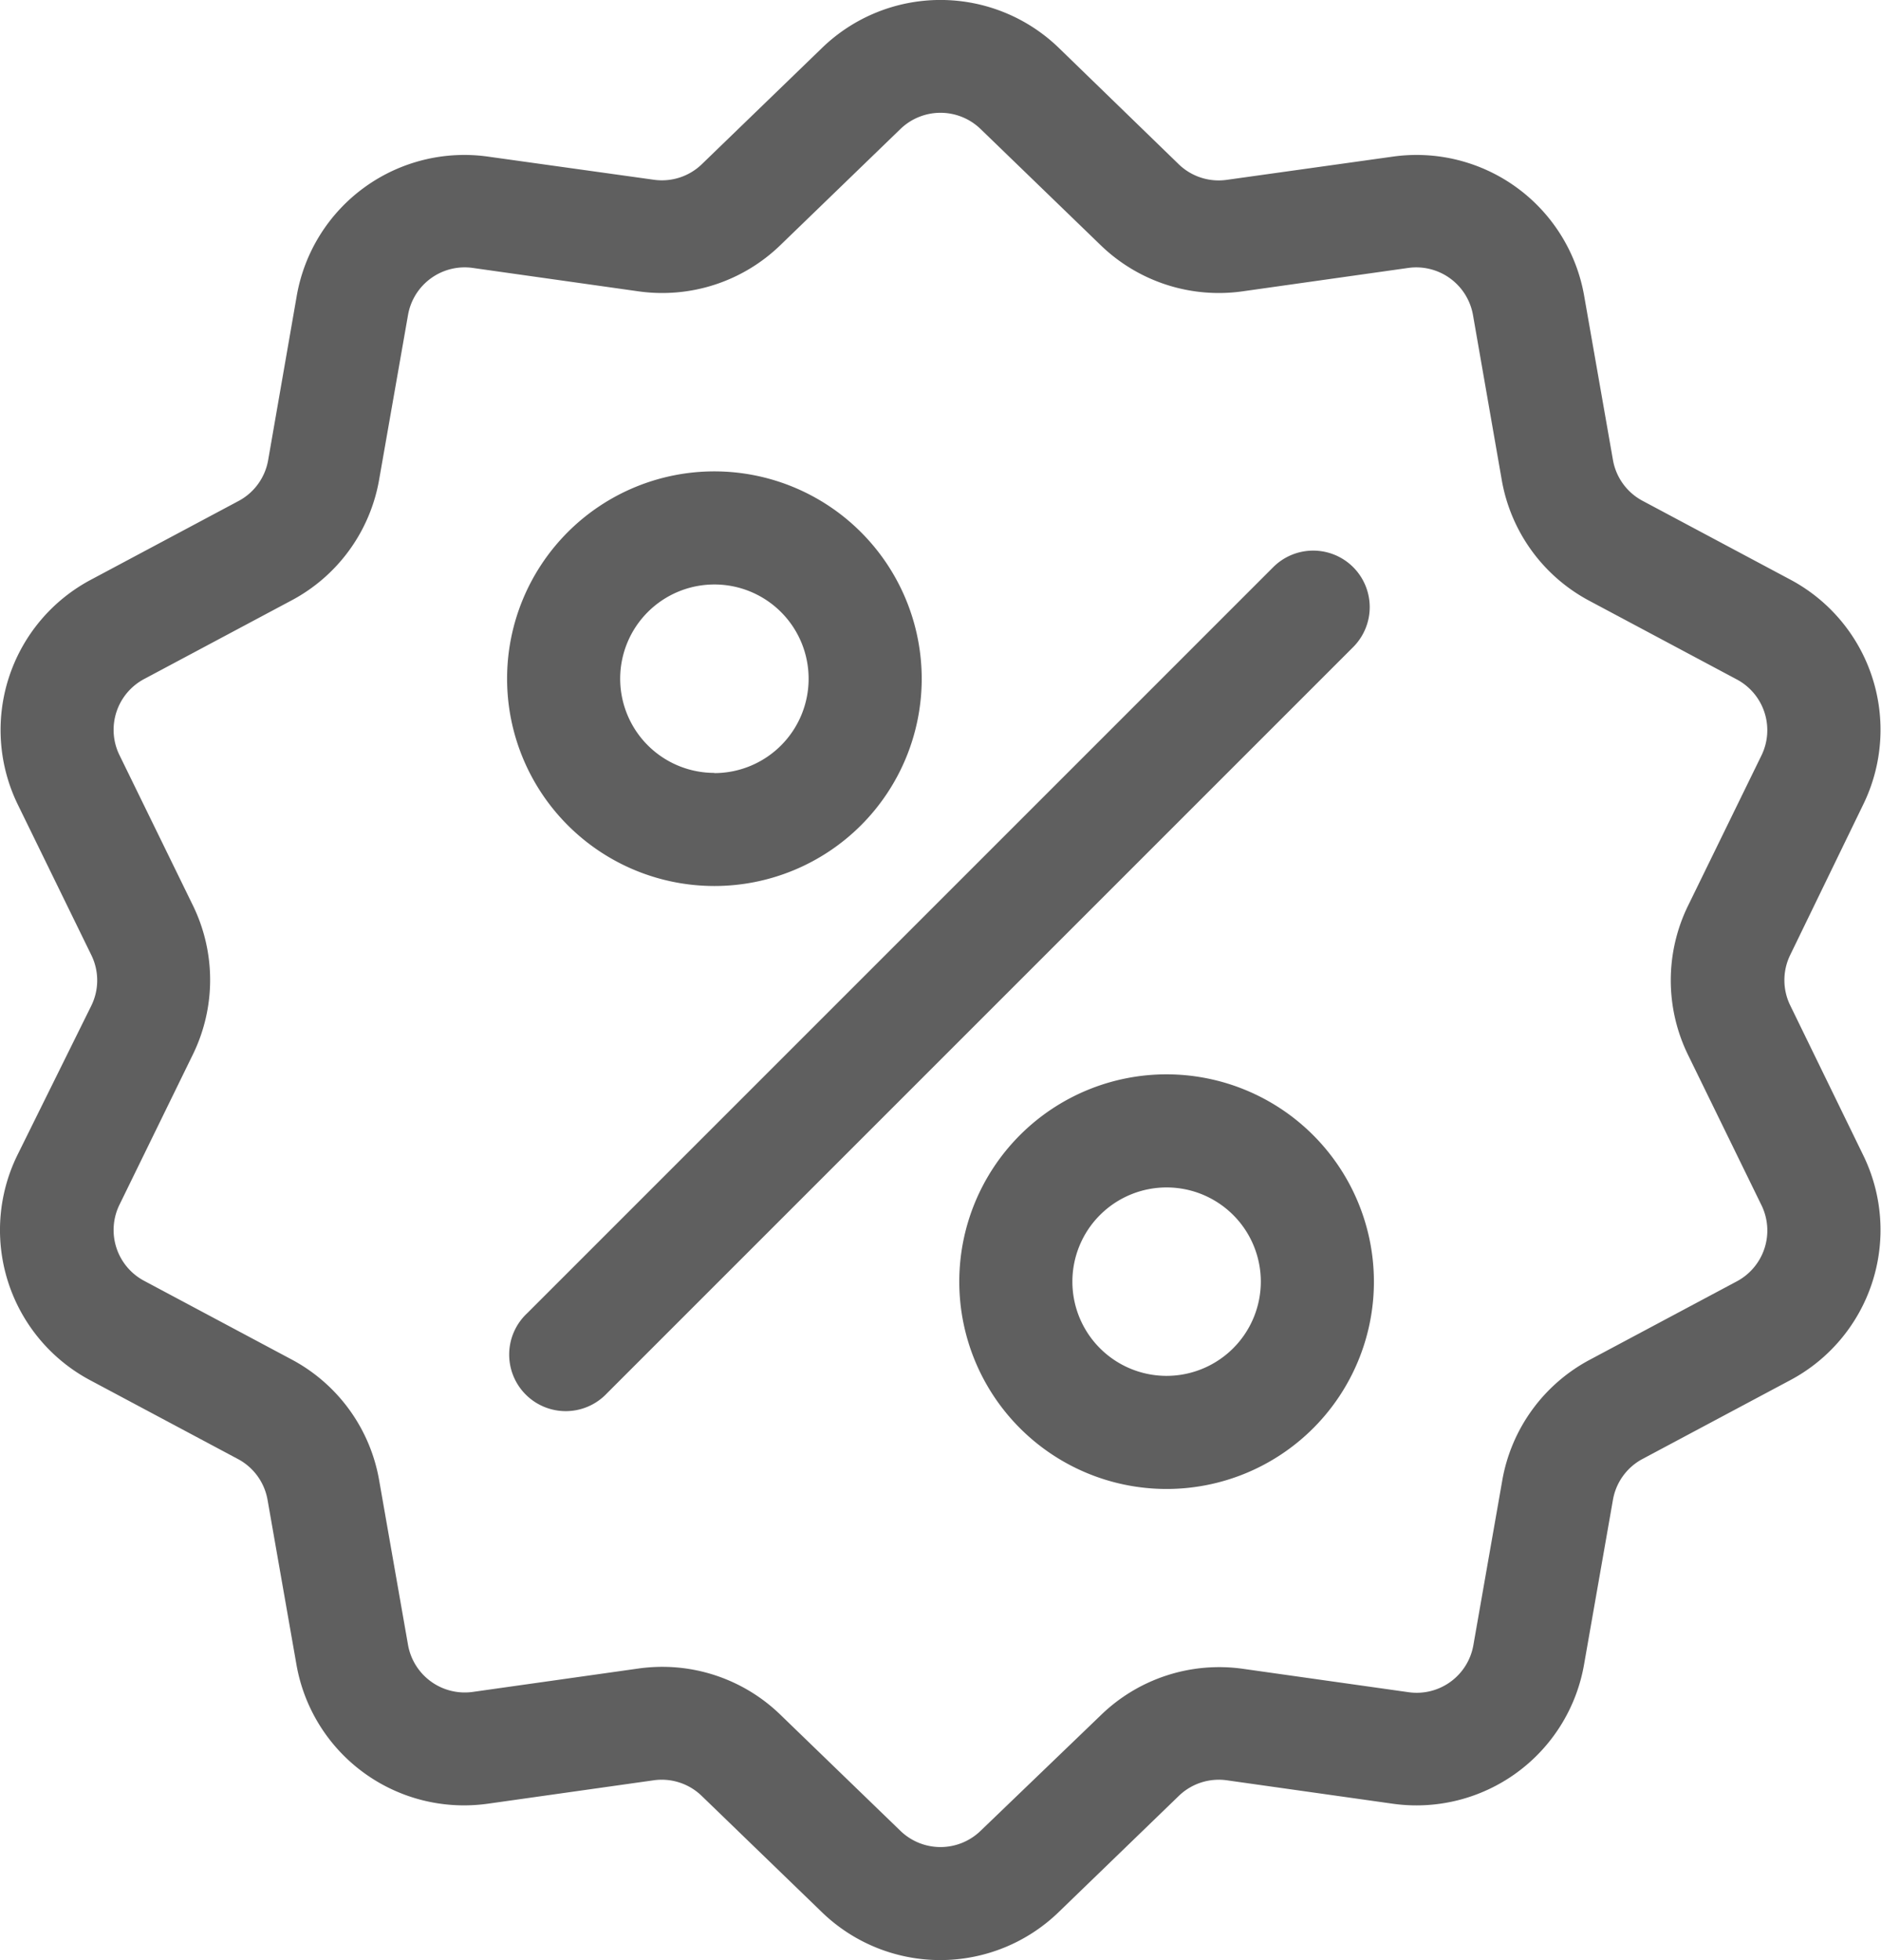 <svg xmlns="http://www.w3.org/2000/svg" width="19.226" height="20.036" viewBox="0 0 19.226 20.036">
  <g id="_879757" data-name="879757" transform="translate(-10.359 0.002)">
    <g id="Grupo_9837" data-name="Grupo 9837" transform="translate(10.359 -0.002)">
      <g id="Grupo_9836" data-name="Grupo 9836" transform="translate(0 0)">
        <path id="Trazado_80972" data-name="Trazado 80972" d="M28.658,10.276a.587.587,0,0,1,0-.519L29.4,8.228a1.739,1.739,0,0,0-.75-2.31l-1.5-.8a.587.587,0,0,1-.305-.42l-.294-1.676A1.739,1.739,0,0,0,24.587,1.6L22.9,1.836a.587.587,0,0,1-.494-.16L21.186.492a1.739,1.739,0,0,0-2.429,0L17.534,1.675a.587.587,0,0,1-.494.16L15.356,1.6a1.739,1.739,0,0,0-1.965,1.428L13.1,4.7a.587.587,0,0,1-.305.42l-1.5.8a1.739,1.739,0,0,0-.75,2.31l.747,1.529a.587.587,0,0,1,0,.519L10.539,11.8a1.739,1.739,0,0,0,.75,2.31l1.5.8a.587.587,0,0,1,.305.42l.294,1.676a1.738,1.738,0,0,0,1.715,1.445,1.787,1.787,0,0,0,.25-.018l1.685-.238a.587.587,0,0,1,.494.16l1.223,1.183a1.739,1.739,0,0,0,2.429,0l1.223-1.183a.588.588,0,0,1,.494-.16l1.685.238a1.739,1.739,0,0,0,1.965-1.428l.294-1.676a.587.587,0,0,1,.305-.42l1.5-.8a1.739,1.739,0,0,0,.75-2.31Zm-.545,2.818-1.5.8a1.735,1.735,0,0,0-.9,1.241l-.294,1.676a.588.588,0,0,1-.665.483l-1.685-.238a1.735,1.735,0,0,0-1.459.474L20.383,18.71a.589.589,0,0,1-.822,0l-1.223-1.183a1.734,1.734,0,0,0-1.21-.492,1.774,1.774,0,0,0-.249.018l-1.685.238a.589.589,0,0,1-.665-.483l-.294-1.676a1.735,1.735,0,0,0-.9-1.241l-1.5-.8a.588.588,0,0,1-.254-.781l.747-1.529a1.735,1.735,0,0,0,0-1.534l-.747-1.529a.588.588,0,0,1,.254-.781l1.5-.8a1.735,1.735,0,0,0,.9-1.241l.294-1.676a.588.588,0,0,1,.665-.483l1.685.238a1.735,1.735,0,0,0,1.459-.474l1.223-1.183a.589.589,0,0,1,.822,0l1.223,1.183a1.735,1.735,0,0,0,1.459.474l1.685-.238a.589.589,0,0,1,.665.483L25.708,4.9a1.735,1.735,0,0,0,.9,1.241l1.5.8a.588.588,0,0,1,.254.781l-.747,1.529a1.735,1.735,0,0,0,0,1.534l.747,1.529A.589.589,0,0,1,28.113,13.094Z" transform="translate(-10.359 0.002)" fill="#5f5f5f"/>
      </g>
    </g>
    <g id="Grupo_9839" data-name="Grupo 9839" transform="translate(15.581 5.625)">
      <g id="Grupo_9838" data-name="Grupo 9838" transform="translate(0)">
        <path id="Trazado_80973" data-name="Trazado 80973" d="M152.4,143.961a.578.578,0,0,0-.817,0l-7.627,7.627a.578.578,0,1,0,.817.817l7.627-7.627A.578.578,0,0,0,152.4,143.961Z" transform="translate(-143.791 -143.791)" fill="#5f5f5f"/>
      </g>
    </g>
    <g id="Grupo_9841" data-name="Grupo 9841" transform="translate(15.542 4.816)">
      <g id="Grupo_9840" data-name="Grupo 9840">
        <path id="Trazado_80974" data-name="Trazado 80974" d="M144.921,123.116a2.119,2.119,0,1,0,2.119,2.119A2.121,2.121,0,0,0,144.921,123.116Zm0,3.082a.963.963,0,1,1,.963-.963A.964.964,0,0,1,144.921,126.2Z" transform="translate(-142.802 -123.116)" fill="#5f5f5f"/>
      </g>
    </g>
    <g id="Grupo_9843" data-name="Grupo 9843" transform="translate(20.164 10.979)">
      <g id="Grupo_9842" data-name="Grupo 9842">
        <path id="Trazado_80975" data-name="Trazado 80975" d="M263.041,280.61a2.119,2.119,0,1,0,2.119,2.119A2.121,2.121,0,0,0,263.041,280.61Zm0,3.082a.963.963,0,1,1,.963-.963A.964.964,0,0,1,263.041,283.692Z" transform="translate(-260.922 -280.61)" fill="#5f5f5f"/>
      </g>
    </g>
  </g>
</svg>
